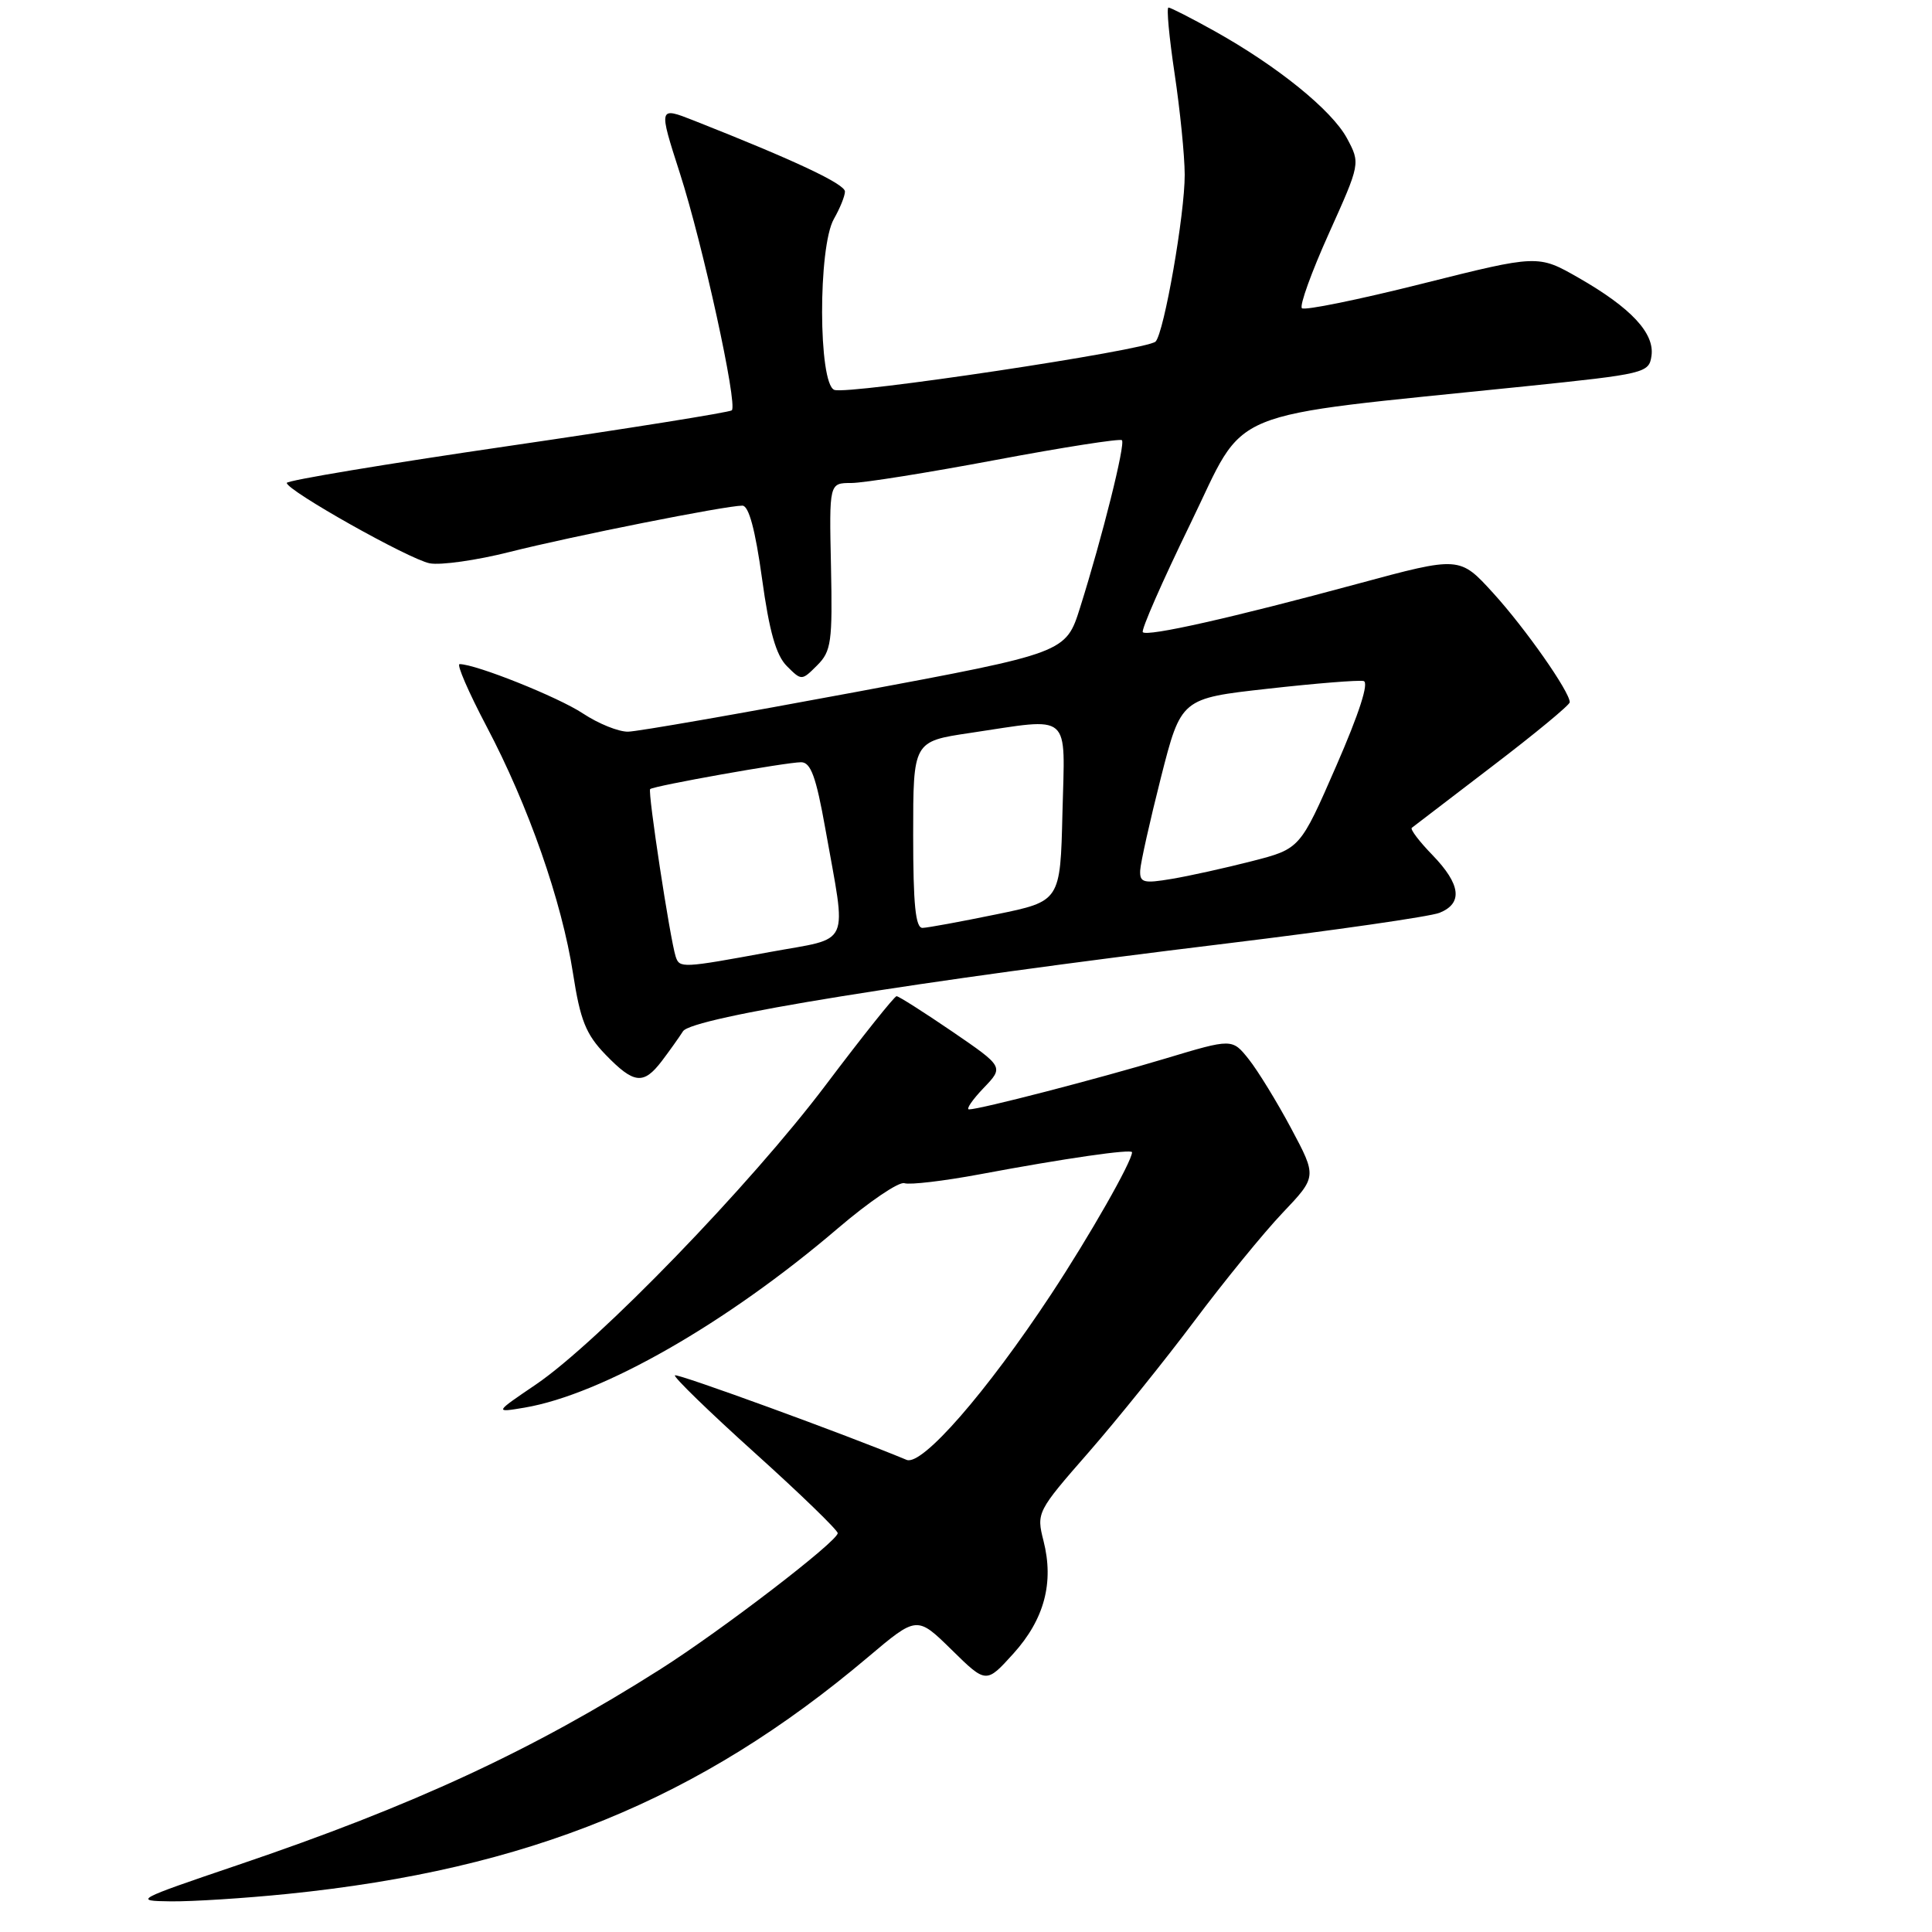 <?xml version="1.0" encoding="UTF-8" standalone="no"?>
<!DOCTYPE svg PUBLIC "-//W3C//DTD SVG 1.1//EN" "http://www.w3.org/Graphics/SVG/1.1/DTD/svg11.dtd" >
<svg xmlns="http://www.w3.org/2000/svg" xmlns:xlink="http://www.w3.org/1999/xlink" version="1.1" viewBox="0 0 256 256">
 <g >
 <path fill="currentColor"
d=" M 38.14 250.95 C 70.00 247.71 92.68 238.45 115.00 219.59 C 121.50 214.10 121.50 214.10 126.09 218.60 C 130.67 223.10 130.67 223.10 134.28 219.11 C 138.38 214.57 139.68 209.71 138.27 204.17 C 137.32 200.44 137.41 200.26 144.25 192.44 C 148.06 188.07 154.38 180.22 158.29 175.00 C 162.20 169.78 167.45 163.34 169.95 160.71 C 174.50 155.92 174.50 155.92 171.08 149.51 C 169.20 145.99 166.67 141.87 165.47 140.36 C 163.27 137.60 163.27 137.60 154.39 140.27 C 145.44 142.96 129.83 147.00 128.40 147.00 C 127.97 147.00 128.84 145.73 130.32 144.18 C 133.02 141.37 133.02 141.37 126.17 136.68 C 122.40 134.11 119.08 132.00 118.80 132.00 C 118.52 132.00 114.30 137.29 109.43 143.75 C 99.43 157.02 79.27 177.84 71.00 183.46 C 65.50 187.19 65.50 187.19 69.50 186.52 C 79.81 184.77 96.30 175.34 111.01 162.77 C 115.15 159.23 119.12 156.54 119.84 156.78 C 120.56 157.02 125.06 156.49 129.83 155.60 C 141.14 153.48 150.00 152.21 150.00 152.68 C 150.00 153.89 144.40 163.73 139.28 171.50 C 130.70 184.51 122.17 194.29 120.13 193.44 C 112.29 190.17 89.73 181.94 89.43 182.24 C 89.22 182.45 93.98 187.08 100.02 192.52 C 106.06 197.96 111.00 202.75 111.00 203.15 C 111.00 204.23 95.66 216.00 87.50 221.18 C 70.58 231.92 54.80 239.24 31.50 247.13 C 17.88 251.75 17.64 251.88 22.64 251.94 C 25.47 251.97 32.45 251.53 38.14 250.95 Z  M 87.68 140.61 C 88.68 139.29 89.95 137.51 90.50 136.65 C 91.67 134.80 121.18 130.04 162.50 125.02 C 176.80 123.28 189.51 121.45 190.75 120.95 C 193.87 119.69 193.56 117.18 189.82 113.31 C 188.07 111.51 186.83 109.88 187.07 109.69 C 187.31 109.50 192.11 105.83 197.75 101.52 C 203.39 97.22 208.00 93.41 208.00 93.05 C 208.00 91.66 202.12 83.27 197.87 78.60 C 193.41 73.70 193.41 73.70 179.95 77.34 C 163.18 81.88 152.05 84.38 151.43 83.77 C 151.17 83.51 154.01 77.04 157.73 69.40 C 165.36 53.73 161.31 55.40 202.00 51.20 C 217.98 49.55 218.51 49.43 218.83 47.15 C 219.26 44.15 216.11 40.78 209.17 36.81 C 203.80 33.74 203.80 33.74 188.45 37.59 C 180.02 39.71 172.84 41.17 172.51 40.84 C 172.17 40.50 173.78 36.05 176.08 30.94 C 180.26 21.65 180.26 21.65 178.48 18.32 C 176.47 14.60 169.29 8.78 160.92 4.11 C 157.85 2.40 155.11 1.00 154.83 1.00 C 154.55 1.00 154.92 4.94 155.64 9.75 C 156.36 14.56 156.97 20.59 156.98 23.14 C 157.00 28.34 154.25 44.09 153.12 45.26 C 152.02 46.39 112.35 52.35 110.55 51.66 C 108.42 50.84 108.38 32.70 110.50 29.00 C 111.29 27.62 111.95 26.00 111.96 25.39 C 112.00 24.39 105.29 21.24 91.93 15.97 C 87.25 14.13 87.25 14.13 90.09 22.96 C 93.13 32.41 97.76 53.57 96.97 54.37 C 96.70 54.63 83.33 56.77 67.24 59.12 C 51.16 61.47 38.00 63.66 38.00 63.99 C 38.00 64.99 54.15 74.08 56.93 74.64 C 58.37 74.92 63.13 74.25 67.52 73.14 C 75.80 71.05 96.15 67.00 98.37 67.00 C 99.22 67.00 100.08 70.20 100.97 76.65 C 101.93 83.65 102.83 86.83 104.26 88.26 C 106.21 90.21 106.23 90.21 108.28 88.16 C 110.15 86.30 110.32 85.05 110.11 75.05 C 109.87 64.00 109.87 64.00 112.80 64.00 C 114.41 64.00 123.04 62.62 131.97 60.94 C 140.91 59.26 148.42 58.09 148.66 58.33 C 149.15 58.81 146.06 71.16 143.12 80.50 C 141.23 86.50 141.23 86.50 113.37 91.70 C 98.04 94.56 84.48 96.93 83.23 96.95 C 81.98 96.98 79.28 95.89 77.23 94.53 C 73.95 92.36 63.05 88.00 60.90 88.00 C 60.47 88.00 62.08 91.71 64.47 96.25 C 70.01 106.74 74.45 119.42 75.93 129.00 C 76.89 135.20 77.64 137.06 80.24 139.75 C 84.00 143.63 85.26 143.77 87.68 140.61 Z  M 89.53 126.75 C 88.78 124.41 85.80 104.87 86.15 104.56 C 86.65 104.12 104.19 101.00 106.15 101.00 C 107.43 101.00 108.13 102.92 109.35 109.75 C 112.20 125.80 112.94 124.14 102.00 126.15 C 90.38 128.29 90.04 128.31 89.53 126.75 Z  M 121.00 110.62 C 121.00 98.24 121.00 98.24 128.54 97.12 C 142.17 95.09 141.11 94.18 140.78 107.71 C 140.50 119.42 140.50 119.42 132.00 121.16 C 127.33 122.12 122.94 122.93 122.25 122.95 C 121.31 122.99 121.00 119.88 121.00 110.62 Z  M 151.08 115.34 C 151.13 114.33 152.37 108.78 153.83 103.02 C 156.50 92.54 156.50 92.54 168.00 91.26 C 174.32 90.55 180.03 90.09 180.68 90.24 C 181.43 90.40 180.11 94.50 177.06 101.49 C 172.27 112.47 172.27 112.47 165.88 114.11 C 162.37 115.01 157.59 116.07 155.25 116.46 C 151.52 117.09 151.01 116.95 151.08 115.34 Z "/>
</g>
</svg>
